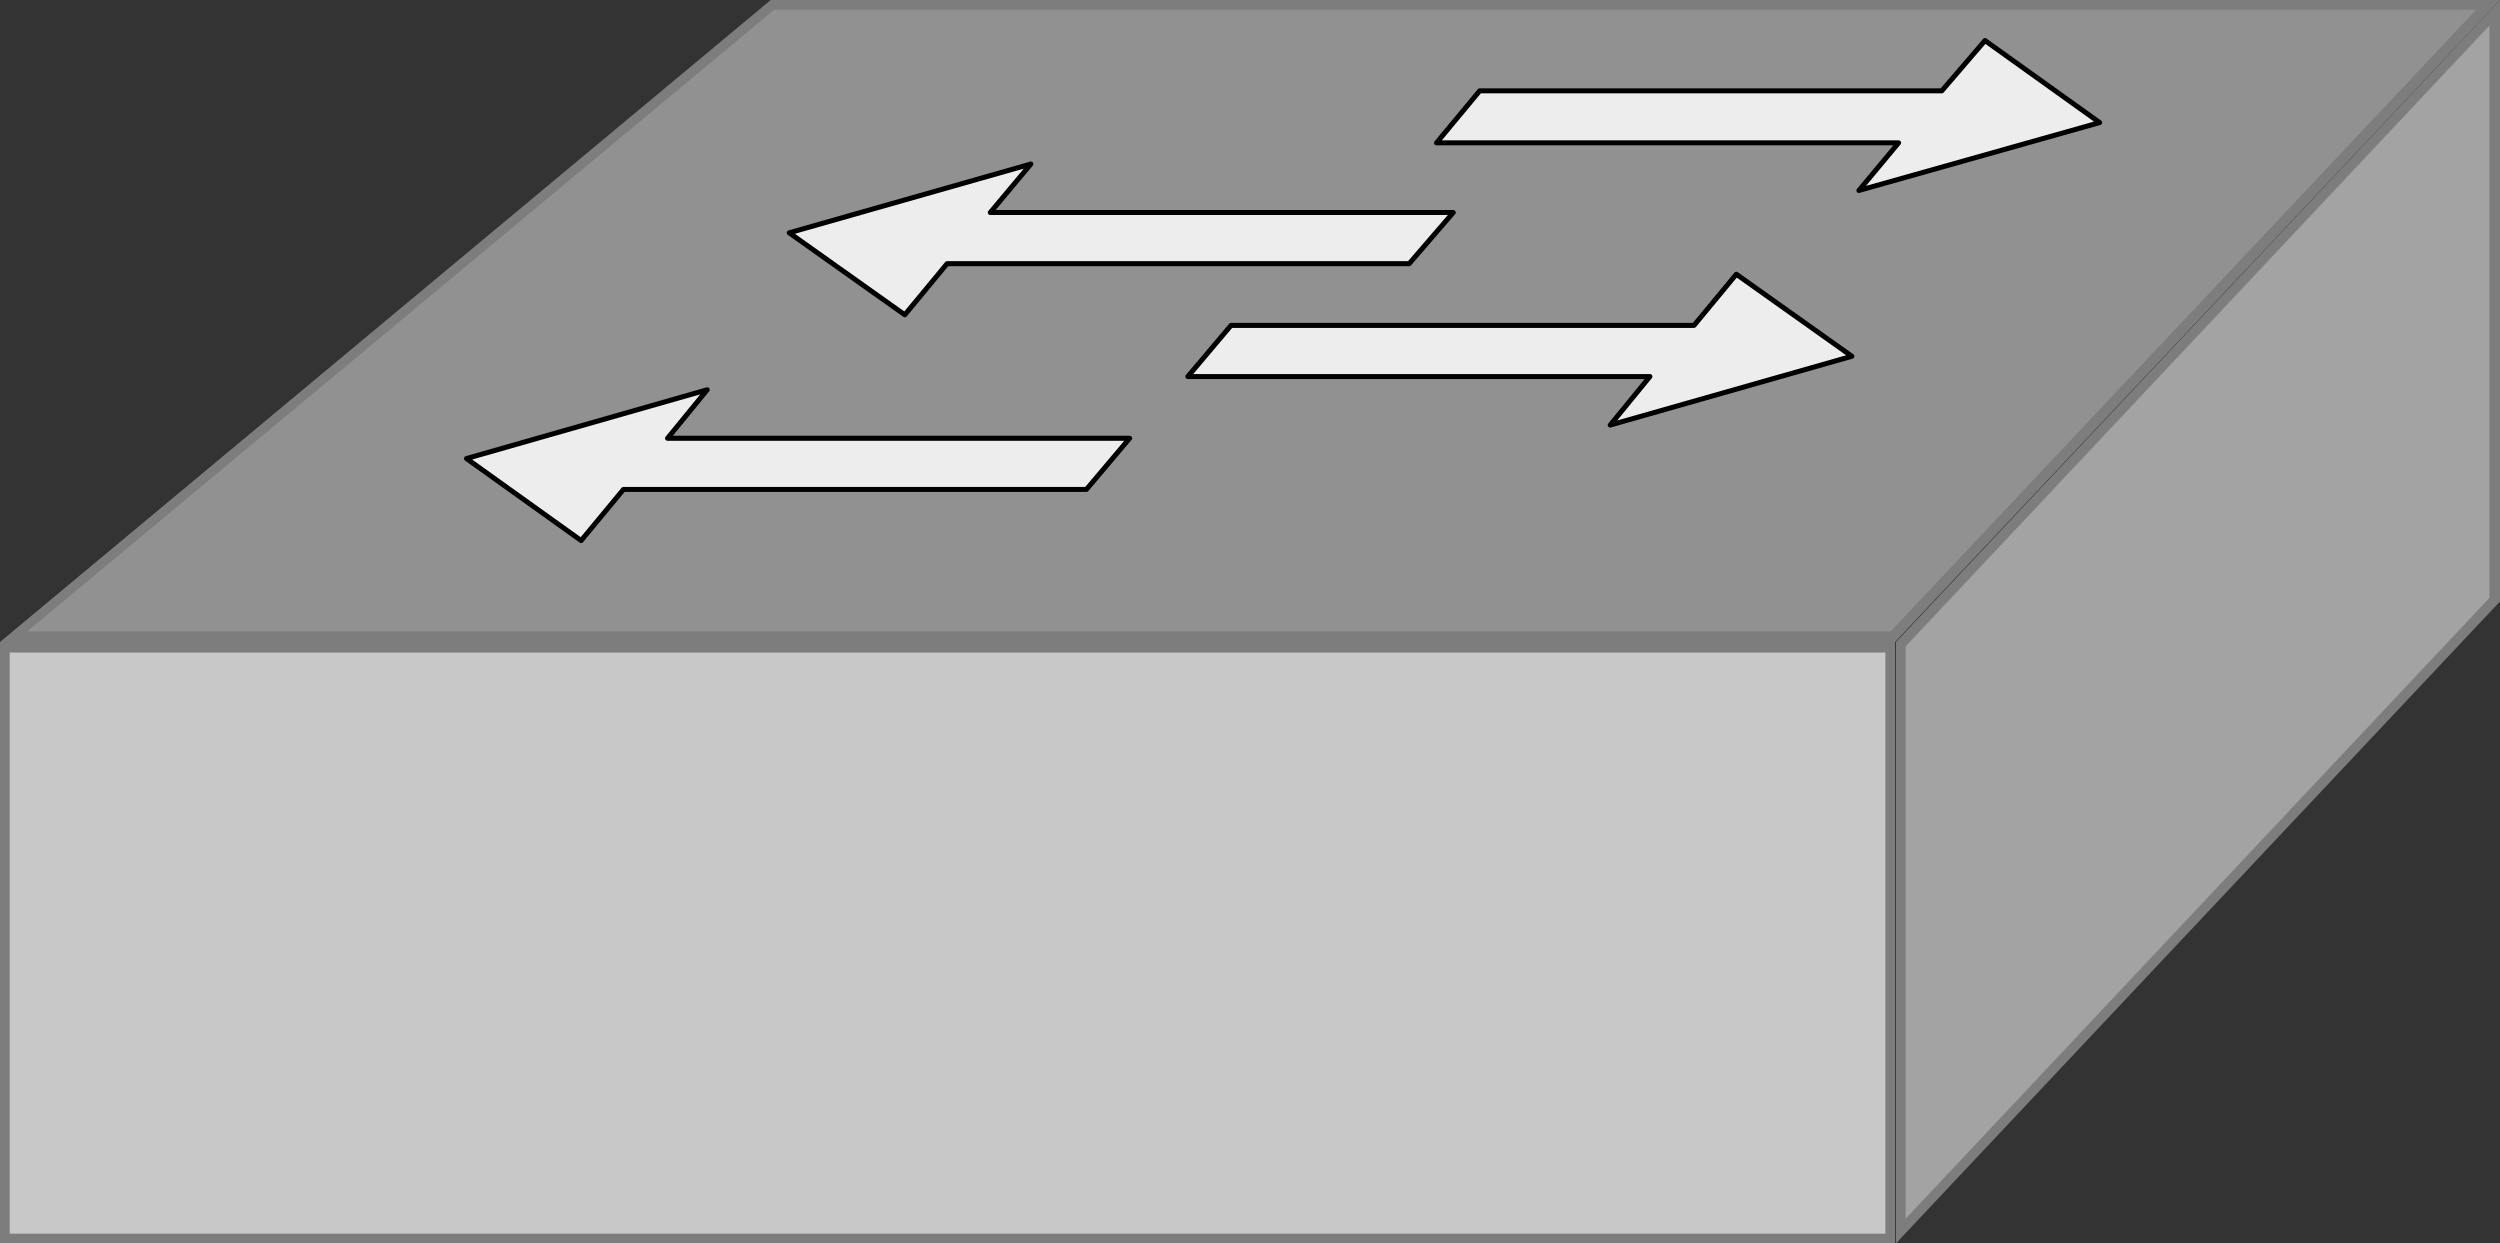 <?xml version="1.0" encoding="utf-8"?>
<!-- Generator: Adobe Illustrator 19.0.0, SVG Export Plug-In . SVG Version: 6.00 Build 0)  -->
<svg version="1.1" id="Layer_1" xmlns="http://www.w3.org/2000/svg" xmlns:xlink="http://www.w3.org/1999/xlink" x="0px" y="0px"
	 viewBox="0 0 283.5 141" enable-background="new 0 0 283.5 141" xml:space="preserve">
<rect x="0" y="0" width="283.5" height="141" fill="#333333" stroke="none"/>
<g id="XMLID_85_">
	<g id="XMLID_338_">
		<rect id="XMLID_34_" x="0.6" y="73.4" fill="#C8C8C8" width="213.8" height="67.1"/>
		<g id="XMLID_30_">
			<path id="XMLID_31_" fill="#7D7D7D" d="M213.8,74v65.9H1.1V74H213.8 M214.9,72.8H0V141h214.9V72.8L214.9,72.8z"/>
		</g>
	</g>
	<g id="XMLID_332_">
		<polygon id="XMLID_28_" fill="#919191" points="1.6,72.2 87.6,0.6 282.1,0.6 214.7,72.2 		"/>
		<g id="XMLID_24_">
			<path id="XMLID_25_" fill="#7D7D7D" d="M280.8,1.1l-66.4,70.5H3.1L87.8,1.1H280.8 M283.5,0H87.4L0,72.8h214.9L283.5,0L283.5,0z"
				/>
		</g>
	</g>
	<g id="XMLID_311_">
		<polygon id="XMLID_22_" fill="#A3A3A3" points="215.5,73 282.9,1.4 282.9,68 215.5,139.6 		"/>
		<g id="XMLID_18_">
			<path id="XMLID_19_" fill="#7D7D7D" d="M282.3,2.9v64.9l-66.2,70.4V73.3L282.3,2.9 M283.5,0l-68.5,72.8V141l68.5-72.8V0L283.5,0z
				"/>
		</g>
	</g>
	<g id="XMLID_306_">
		
			<polygon id="XMLID_310_" fill="#EDEDED" stroke="#000000" stroke-width="0.569" stroke-linejoin="round" stroke-miterlimit="10" points="
			128.1,49.7 75.7,49.7 80.2,44.2 52.9,52 65.9,61.3 70.7,55.5 123.2,55.5 		"/>
		
			<polygon id="XMLID_309_" fill="#EDEDED" stroke="#000000" stroke-width="0.569" stroke-linejoin="round" stroke-miterlimit="10" points="
			164.8,24.1 112.3,24.1 116.9,18.6 89.5,26.4 102.6,35.7 107.4,29.9 159.8,29.9 		"/>
		
			<polygon id="XMLID_308_" fill="#EDEDED" stroke="#000000" stroke-width="0.569" stroke-linejoin="round" stroke-miterlimit="10" points="
			162.9,16.2 215.3,16.2 210.8,21.6 238.1,13.9 225.1,4.6 220.2,10.3 167.8,10.3 		"/>
		
			<polygon id="XMLID_307_" fill="#EDEDED" stroke="#000000" stroke-width="0.569" stroke-linejoin="round" stroke-miterlimit="10" points="
			134.7,42.7 187.1,42.7 182.6,48.2 210,40.4 196.9,31.1 192.1,36.9 139.6,36.9 		"/>
	</g>
</g>
</svg>
